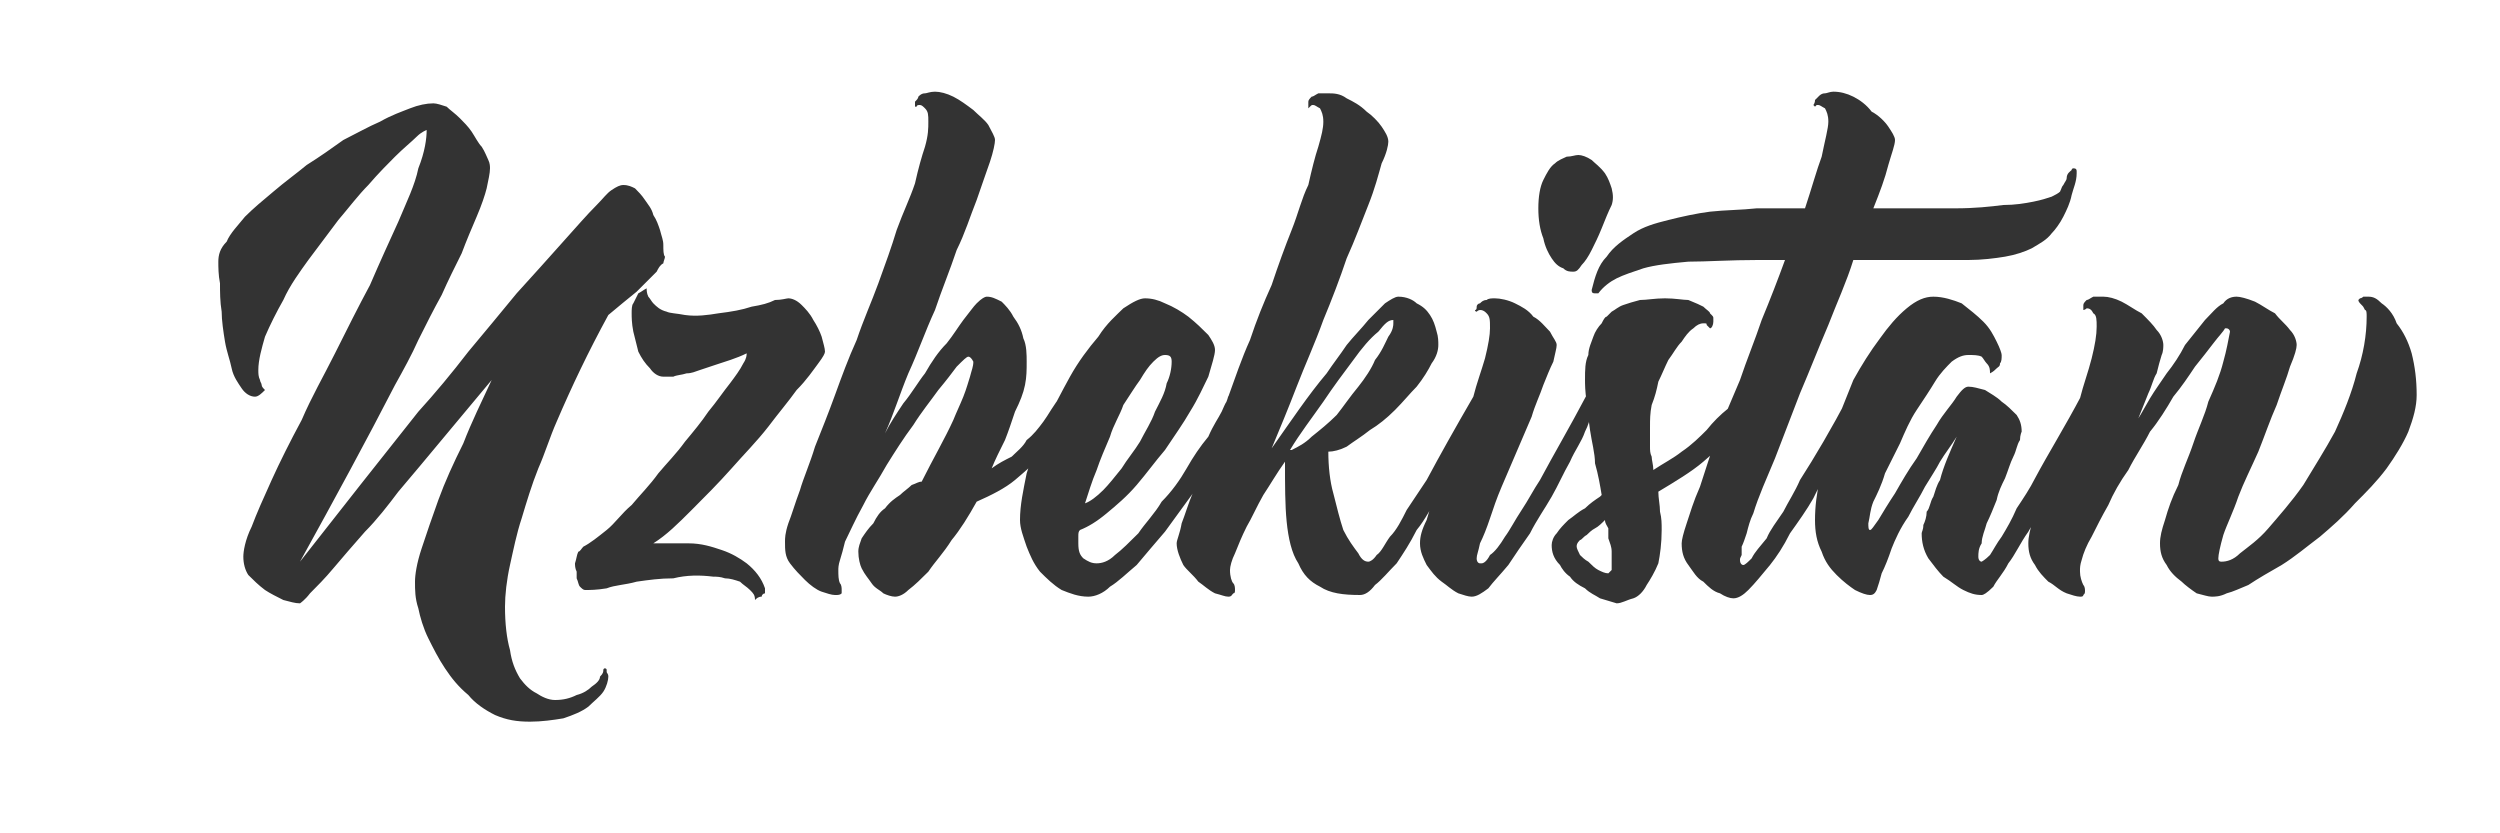 <?xml version="1.0" encoding="UTF-8"?>
<!DOCTYPE svg PUBLIC "-//W3C//DTD SVG 1.1//EN" "http://www.w3.org/Graphics/SVG/1.1/DTD/svg11.dtd">
<!-- Creator: CorelDRAW X7 -->
<svg xmlns="http://www.w3.org/2000/svg" xml:space="preserve" width="1.5in" height="0.5in" version="1.1" style="shape-rendering:geometricPrecision; text-rendering:geometricPrecision; image-rendering:optimizeQuality; fill-rule:evenodd; clip-rule:evenodd"
viewBox="0 0 1500 500"
 xmlns:xlink="http://www.w3.org/1999/xlink">
 <defs>
  <style type="text/css">
   <![CDATA[
    .fil0 {fill:#333333;fill-rule:nonzero}
   ]]>
  </style>
 </defs>
 <g id="Layer_x0020_1">
  <g id="_2045193778992">
   <path class="fil0" d="M399 154c0,1 -1,3 -1,4 -2,1 -3,3 -4,5 -2,2 -4,4 -6,6 -2,2 -4,4 -6,6 -5,4 -11,9 -17,14 -12,22 -22,43 -31,64 -4,9 -7,19 -11,28 -4,10 -7,20 -10,30 -3,9 -5,19 -7,28 -2,9 -3,18 -3,25 0,10 1,19 3,26 1,7 3,12 6,17 3,4 6,7 10,9 3,2 7,4 11,4 5,0 9,-1 13,-3 4,-1 7,-3 9,-5 3,-2 5,-4 5,-6 2,-2 2,-3 2,-4 0,0 0,-1 1,-1 0,0 1,0 1,1 0,0 0,0 0,1 0,1 1,1 1,3 0,2 -1,6 -3,9 -2,3 -6,6 -9,9 -4,3 -9,5 -15,7 -6,1 -13,2 -20,2 -8,0 -14,-1 -21,-4 -6,-3 -12,-7 -16,-12 -6,-5 -10,-10 -14,-16 -4,-6 -7,-12 -10,-18 -3,-6 -5,-13 -6,-18 -2,-6 -2,-11 -2,-16 0,-4 1,-11 4,-20 3,-9 6,-18 10,-29 4,-11 9,-22 15,-34 5,-13 11,-25 17,-38 -21,25 -39,47 -56,67 -6,8 -13,17 -20,24 -7,8 -14,16 -19,22 -5,6 -10,11 -14,15 -3,4 -6,6 -6,6 -3,0 -6,-1 -10,-2 -4,-2 -8,-4 -11,-6 -4,-3 -7,-6 -10,-9 -2,-3 -3,-7 -3,-11 0,-3 1,-10 5,-18 3,-8 7,-17 12,-28 5,-11 11,-23 18,-36 6,-14 13,-26 20,-40 7,-14 14,-28 21,-41 6,-14 12,-27 17,-38 5,-12 10,-22 12,-32 4,-10 5,-18 5,-23 0,0 -3,1 -6,4 -3,3 -8,7 -13,12 -4,4 -10,10 -16,17 -6,6 -12,14 -18,21 -6,8 -12,16 -18,24 -5,7 -11,15 -15,24 -4,7 -8,15 -11,22 -2,7 -4,14 -4,20 0,2 0,4 1,6 0,1 1,2 1,3 0,1 1,2 2,3 -2,2 -4,4 -6,4 -3,0 -6,-2 -8,-5 -2,-3 -5,-7 -6,-12 -1,-5 -3,-10 -4,-16 -1,-6 -2,-13 -2,-18 -1,-6 -1,-12 -1,-17 -1,-5 -1,-10 -1,-13 0,-4 1,-8 5,-12 2,-5 7,-10 11,-15 5,-5 11,-10 17,-15 7,-6 14,-11 20,-16 8,-5 15,-10 22,-15 8,-4 15,-8 22,-11 7,-4 13,-6 18,-8 5,-2 10,-3 14,-3 2,0 5,1 8,2 2,2 5,4 8,7 2,2 5,5 7,8 2,3 4,7 6,9 2,3 3,6 4,8 1,2 1,4 1,5 0,3 -1,7 -2,12 -1,4 -3,10 -6,17 -3,7 -6,14 -9,22 -4,8 -8,16 -12,25 -5,9 -9,17 -14,27 -4,9 -9,18 -14,27 -17,33 -36,68 -57,106 25,-32 48,-61 71,-90 10,-11 20,-23 30,-36 10,-12 20,-24 29,-35 10,-11 19,-21 27,-30 9,-10 15,-17 21,-23 4,-4 6,-7 9,-9 3,-2 5,-3 7,-3 3,0 5,1 7,2 2,2 4,4 6,7 2,3 4,5 5,9 2,3 3,6 4,9 1,4 2,6 2,9 0,3 0,6 1,7zm-7 172c7,0 14,0 21,0 8,0 14,2 20,4 6,2 11,5 15,8 5,4 9,9 11,15 0,1 0,2 0,3 -1,0 -2,1 -2,2 -2,0 -3,1 -4,2 0,-3 -1,-4 -3,-6 -2,-2 -4,-3 -6,-5 -3,-1 -6,-2 -9,-2 -3,-1 -5,-1 -7,-1 -8,-1 -16,-1 -24,1 -8,0 -15,1 -22,2 -7,2 -13,2 -18,4 -6,1 -10,1 -13,1 -1,0 -2,-1 -3,-2 -1,-1 -1,-3 -2,-5 0,-1 0,-3 0,-4 -1,-2 -1,-4 -1,-5 1,-3 1,-5 2,-7 1,0 2,-2 3,-3 4,-2 9,-6 14,-10 5,-4 9,-10 15,-15 5,-6 11,-12 16,-19 5,-6 11,-12 16,-19 5,-6 10,-12 14,-18 5,-6 9,-12 13,-17 3,-4 6,-8 8,-12 2,-3 2,-5 2,-6 -6,3 -13,5 -19,7 -3,1 -6,2 -9,3 -3,1 -5,2 -8,2 -3,1 -6,1 -8,2 -2,0 -4,0 -6,0 -3,0 -6,-2 -8,-5 -3,-3 -5,-6 -7,-10 -1,-4 -2,-8 -3,-12 -1,-5 -1,-9 -1,-11 0,-2 0,-5 1,-6 1,-2 2,-4 3,-6 2,-1 3,-2 5,-3 0,1 0,3 1,5 1,1 2,3 3,4 2,2 4,4 8,5 2,1 6,1 11,2 7,1 14,0 20,-1 8,-1 14,-2 20,-4 6,-1 10,-2 14,-4 4,0 7,-1 8,-1 2,0 5,1 8,4 2,2 5,5 7,9 2,3 4,7 5,10 1,4 2,7 2,9 0,1 -1,3 -4,7 -3,4 -7,10 -13,16 -5,7 -11,14 -17,22 -7,9 -15,17 -22,25 -8,9 -16,17 -24,25 -8,8 -15,15 -23,20zm246 -88c1,1 1,3 1,4 1,1 1,3 1,4 0,2 -1,3 -1,5 -1,1 -2,4 -4,8 -3,4 -6,9 -10,13 -4,6 -9,10 -16,16 -6,5 -14,9 -23,13 -5,9 -10,17 -15,23 -5,8 -10,13 -14,19 -4,4 -8,8 -12,11 -3,3 -6,4 -8,4 -2,0 -5,-1 -7,-2 -2,-2 -5,-3 -7,-6 -2,-3 -4,-5 -6,-9 -1,-2 -2,-6 -2,-10 0,-3 1,-5 2,-8 2,-3 4,-6 7,-9 2,-4 4,-7 7,-9 3,-4 6,-6 9,-8 2,-2 5,-4 7,-6 3,-1 4,-2 6,-2 7,-14 14,-26 19,-37 2,-5 4,-9 6,-14 2,-5 3,-9 4,-12 1,-4 2,-6 2,-9 -1,-2 -2,-3 -3,-3 -1,0 -3,2 -7,6 -3,4 -6,8 -11,14 -5,7 -10,13 -15,21 -6,8 -11,16 -16,24 -5,9 -10,16 -14,24 -5,9 -8,16 -11,22 -1,4 -2,8 -3,11 -1,3 -1,5 -1,6 0,3 0,6 1,8 1,1 1,3 1,4 0,0 0,1 0,2 -1,1 -2,1 -4,1 -2,0 -5,-1 -8,-2 -3,-1 -7,-4 -10,-7 -3,-3 -6,-6 -9,-10 -3,-4 -3,-8 -3,-13 0,-2 0,-5 2,-11 2,-5 4,-12 7,-20 2,-7 6,-16 9,-26 4,-10 8,-20 12,-31 4,-11 8,-22 13,-33 4,-12 9,-23 13,-34 4,-11 8,-22 11,-32 4,-11 8,-19 11,-28 2,-9 4,-16 6,-22 2,-7 2,-11 2,-15 0,-4 0,-6 -2,-8 -1,-1 -2,-2 -3,-2 -1,0 -2,0 -2,1 -1,0 -1,0 -1,0 0,0 0,0 0,-1 0,0 0,-1 0,-2 1,-1 2,-2 2,-3 1,-1 2,-2 4,-2 1,0 3,-1 6,-1 3,0 7,1 11,3 4,2 8,5 12,8 3,3 7,6 9,9 2,4 4,7 4,9 0,2 -1,7 -3,13 -2,6 -5,14 -8,23 -4,10 -7,20 -12,30 -4,12 -9,24 -13,36 -6,13 -10,25 -16,38 -5,12 -9,25 -14,36 3,-6 7,-12 11,-18 5,-6 9,-13 13,-18 4,-7 8,-13 13,-18 4,-5 7,-10 10,-14 4,-5 6,-8 8,-10 3,-3 5,-4 6,-4 3,0 5,1 9,3 2,2 5,5 7,9 3,4 5,8 6,13 2,4 2,10 2,14 0,5 0,9 -1,14 -1,5 -3,10 -6,16 -2,6 -4,12 -6,17 -3,6 -6,12 -8,17 4,-3 8,-5 12,-7 3,-3 7,-6 9,-10 4,-3 7,-7 10,-11 3,-4 6,-10 11,-16l1 1zm61 -25c-2,0 -4,1 -7,4 -3,3 -5,6 -8,11 -3,4 -6,9 -10,15 -2,6 -6,12 -8,19 -3,7 -6,14 -8,20 -3,7 -5,14 -7,20 3,-1 7,-4 11,-8 3,-3 7,-8 11,-13 3,-5 8,-11 11,-16 3,-6 7,-12 9,-18 3,-6 6,-11 7,-17 2,-4 3,-9 3,-13 0,-3 -1,-4 -4,-4zm34 34c1,-2 2,-5 3,-6 1,-3 1,-4 1,-3 1,0 2,0 2,2 0,1 1,2 1,4 0,1 0,4 0,7 -1,2 -1,5 -3,8 -2,5 -5,10 -9,17 -3,6 -8,13 -13,21 -5,7 -11,15 -16,22 -6,7 -12,14 -17,20 -6,5 -11,10 -16,13 -4,4 -9,6 -13,6 -6,0 -11,-2 -16,-4 -5,-3 -9,-7 -13,-11 -4,-5 -6,-10 -8,-15 -2,-6 -4,-11 -4,-16 0,-9 2,-18 4,-28 3,-10 7,-20 11,-30 5,-9 10,-19 15,-28 5,-9 11,-17 17,-24 5,-8 11,-13 15,-17 6,-4 10,-6 13,-6 4,0 8,1 12,3 5,2 10,5 14,8 5,4 8,7 12,11 2,3 4,6 4,9 0,3 -2,9 -4,16 -3,6 -6,13 -11,21 -4,7 -9,14 -15,23 -6,7 -11,14 -17,21 -6,7 -12,12 -18,17 -6,5 -11,8 -16,10 -1,1 -1,2 -1,4 0,1 0,2 0,4 0,5 1,7 3,9 3,2 5,3 8,3 3,0 7,-1 11,-5 4,-3 9,-8 14,-13 4,-6 10,-12 14,-19 6,-6 11,-13 15,-20 4,-7 8,-13 13,-19 3,-7 6,-11 8,-15zm151 -9c0,0 1,0 2,2 1,1 1,3 1,5 0,2 0,3 -1,6 0,2 -1,4 -2,8 -3,5 -6,11 -9,17 -4,6 -8,14 -12,21 -4,7 -8,15 -13,21 -4,8 -8,14 -12,20 -5,5 -9,10 -13,13 -3,4 -6,6 -9,6 -10,0 -18,-1 -24,-5 -6,-3 -10,-7 -13,-14 -4,-6 -6,-15 -7,-25 -1,-10 -1,-22 -1,-36 -5,7 -9,14 -13,20 -4,7 -7,14 -10,19 -3,6 -5,11 -7,16 -2,4 -3,8 -3,10 0,4 1,7 2,8 1,1 1,3 1,4 0,1 0,2 -1,2 -1,1 -1,2 -3,2 -2,0 -4,-1 -8,-2 -4,-2 -7,-5 -10,-7 -3,-4 -7,-7 -9,-10 -2,-4 -4,-9 -4,-13 0,-2 2,-6 3,-12 2,-5 4,-12 7,-19 2,-8 6,-17 9,-27 4,-9 8,-19 12,-30 4,-11 8,-23 13,-34 4,-12 8,-22 13,-33 4,-12 8,-23 12,-33 4,-10 6,-19 10,-27 2,-9 4,-17 6,-23 2,-7 3,-11 3,-15 0,-4 -1,-6 -2,-8 -2,-1 -3,-2 -4,-2 -1,0 -1,0 -2,1 0,0 -1,1 -1,1 0,0 0,-1 0,-1 0,-1 0,-2 0,-3 0,-1 1,-2 2,-3 1,0 2,-1 4,-2 1,0 3,0 6,0 3,0 7,0 11,3 4,2 8,4 12,8 3,2 7,6 9,9 2,3 4,6 4,9 0,2 -1,7 -4,13 -2,7 -4,15 -8,25 -4,10 -8,21 -13,32 -4,12 -9,25 -14,37 -5,14 -11,27 -16,40 -5,13 -10,25 -15,37 12,-17 22,-32 33,-45 4,-6 8,-11 12,-17 4,-5 9,-10 13,-15 4,-4 7,-7 10,-10 3,-2 6,-4 8,-4 5,0 9,2 11,4 4,2 6,4 8,7 2,3 3,6 4,10 1,3 1,6 1,8 0,3 -1,7 -4,11 -2,4 -5,9 -9,14 -4,4 -8,9 -13,14 -5,5 -10,9 -15,12 -5,4 -10,7 -14,10 -4,2 -8,3 -11,3 0,9 1,18 3,25 2,8 4,16 6,22 3,6 6,10 9,14 2,4 4,5 6,5 1,0 3,-1 5,-4 3,-2 5,-7 8,-11 4,-4 7,-10 10,-16 4,-6 8,-12 12,-18 8,-15 17,-31 28,-50l0 0zm-109 32c4,-2 8,-4 12,-8 5,-4 10,-8 15,-13 4,-5 8,-11 13,-17 4,-5 8,-11 10,-16 4,-5 6,-10 8,-14 3,-4 3,-7 3,-8 0,-2 0,-2 0,-2 -3,0 -5,2 -9,7 -5,4 -10,10 -15,17 -6,8 -12,16 -18,25 -7,10 -14,19 -20,29l1 0zm172 -177c2,0 5,1 8,3 2,2 5,4 8,8 2,3 3,6 4,9 1,4 1,7 0,10 -2,4 -4,9 -6,14 -2,5 -4,9 -6,13 -2,4 -4,7 -6,9 -2,3 -3,4 -5,4 -2,0 -4,0 -6,-2 -3,-1 -5,-3 -7,-6 -2,-3 -4,-7 -5,-12 -2,-5 -3,-11 -3,-18 0,-7 1,-13 3,-17 2,-4 4,-8 7,-10 2,-2 5,-3 7,-4 3,0 5,-1 7,-1zm-58 245c1,0 3,-1 5,-5 3,-2 6,-6 9,-11 3,-4 6,-10 10,-16 4,-6 7,-12 11,-18 8,-15 18,-32 28,-51 1,1 2,4 2,6 1,1 1,4 0,6 0,3 -1,6 -3,10 -2,6 -6,11 -9,18 -4,7 -7,14 -11,21 -4,7 -9,14 -13,22 -5,7 -9,13 -13,19 -5,6 -9,10 -12,14 -4,3 -7,5 -10,5 -2,0 -5,-1 -8,-2 -4,-2 -7,-5 -10,-7 -4,-3 -6,-6 -9,-10 -2,-4 -4,-8 -4,-13 0,-4 1,-8 4,-14 2,-7 4,-14 7,-22 3,-8 6,-16 10,-25 4,-9 7,-18 11,-27 2,-8 5,-16 7,-23 2,-8 3,-14 3,-18 0,-5 0,-7 -2,-9 -1,-1 -2,-2 -4,-2 0,0 -1,0 -2,1 0,0 0,0 0,0 0,0 -1,0 -1,-1 1,0 1,-1 1,-2 0,-1 1,-2 2,-2 1,-1 2,-2 4,-2 1,-1 3,-1 5,-1 3,0 8,1 12,3 4,2 8,4 11,8 4,2 7,6 10,9 2,4 4,6 4,8 0,2 -1,5 -2,10 -2,4 -4,9 -6,14 -2,6 -5,12 -7,19 -3,7 -6,14 -9,21 -3,7 -6,14 -9,21 -3,7 -5,13 -7,19 -2,6 -4,11 -6,15 -1,5 -2,7 -2,9 0,2 1,3 2,3l1 0z"/>
   <path class="fil0" d="M990 256c0,2 0,4 0,5 0,3 0,5 0,7 0,2 0,4 1,6 0,2 1,5 1,8 6,-4 12,-7 17,-11 6,-4 11,-9 15,-13 4,-5 8,-9 13,-13 3,-5 6,-10 8,-15 1,1 1,2 2,2 0,1 0,2 1,3 0,1 0,3 0,4 0,2 -1,5 -2,9 -1,3 -4,8 -8,13 -4,5 -10,11 -16,16 -7,6 -17,12 -27,18 0,4 1,8 1,12 1,4 1,7 1,11 0,8 -1,15 -2,20 -2,5 -5,10 -7,13 -2,4 -5,7 -8,8 -4,1 -7,3 -10,3 -3,-1 -7,-2 -10,-3 -3,-2 -6,-3 -9,-6 -4,-2 -7,-4 -9,-7 -3,-2 -5,-5 -6,-7 -4,-4 -5,-8 -5,-12 0,-2 1,-5 3,-7 2,-3 4,-5 7,-8 3,-2 6,-5 10,-7 3,-3 6,-5 9,-7l1 -1c-1,-6 -2,-12 -4,-19 0,-6 -2,-13 -3,-20 -1,-6 -1,-12 -2,-17 -1,-6 -1,-11 -1,-13 0,-6 0,-11 2,-15 0,-4 2,-8 3,-11 1,-3 3,-6 5,-8 1,-2 2,-4 3,-4 1,-1 2,-2 3,-3 2,-1 4,-3 7,-4 3,-1 6,-2 10,-3 4,0 9,-1 15,-1 6,0 11,1 14,1 5,2 7,3 9,4 2,2 4,3 4,4 2,2 2,2 2,3l0 2c0,2 -1,4 -2,4 0,0 -1,-1 -2,-2 0,-1 0,-1 -2,-1 -2,0 -4,1 -6,3 -3,2 -5,5 -7,8 -3,3 -5,7 -8,11 -2,4 -4,9 -6,13 -1,5 -2,9 -4,14 -1,5 -1,9 -1,13zm-25 88c0,0 1,-1 2,-2 0,-1 0,-3 0,-5 0,-2 0,-4 0,-6 0,-3 -1,-5 -2,-8 0,-2 0,-4 0,-6 -1,-2 -2,-3 -2,-5 -2,2 -4,4 -6,5 -2,1 -4,3 -5,4 -2,1 -3,3 -4,3 -2,2 -2,3 -2,4 0,1 1,3 2,5 1,1 3,3 5,4 2,2 4,4 6,5 2,1 4,2 6,2zm81 -5c1,0 3,-2 5,-4 2,-4 5,-7 9,-12 2,-5 6,-10 10,-16 3,-6 7,-12 10,-19 9,-14 19,-31 29,-50 0,0 1,1 1,2 0,1 0,1 1,3 0,0 0,2 0,3 0,2 0,4 -1,6 0,2 -1,5 -2,8 -3,5 -6,11 -9,18 -4,6 -7,13 -11,21 -4,7 -9,14 -14,21 -4,8 -8,14 -12,19 -5,6 -9,11 -13,15 -3,3 -6,5 -9,5 -2,0 -5,-1 -8,-3 -4,-1 -7,-4 -10,-7 -4,-2 -6,-6 -9,-10 -3,-4 -4,-8 -4,-13 0,-2 1,-6 3,-12 2,-6 4,-13 8,-22 3,-9 6,-19 10,-30 4,-11 9,-22 14,-34 4,-12 9,-24 13,-36 5,-12 10,-25 14,-36l-16 0c-17,0 -31,1 -42,1 -11,1 -20,2 -27,4 -6,2 -12,4 -16,6 -4,2 -8,5 -11,9 0,0 -1,0 -2,0 -1,0 -2,0 -2,-2l0 0c2,-8 4,-15 9,-20 4,-6 10,-10 16,-14 6,-4 13,-6 21,-8 8,-2 17,-4 25,-5 9,-1 19,-1 28,-2 10,0 19,0 29,0 4,-12 7,-23 10,-31 2,-10 4,-17 4,-21 0,-4 -1,-6 -2,-8 -2,-1 -3,-2 -4,-2 0,0 -1,0 -1,0 -1,1 -1,1 -1,1 0,0 -1,-1 -1,-1 0,0 1,-1 1,-3 0,0 1,-1 2,-2 1,-1 2,-2 4,-2 1,0 3,-1 5,-1 4,0 8,1 12,3 4,2 8,5 11,9 4,2 8,6 10,9 2,3 4,6 4,8 0,3 -2,8 -4,15 -2,8 -5,16 -9,26l9 0c16,0 29,0 40,0 12,0 21,-1 29,-2 7,0 13,-1 18,-2 5,-1 8,-2 11,-3 2,-1 4,-2 5,-3 1,-2 1,-3 2,-4 1,-2 2,-3 2,-4 0,-3 2,-4 3,-5 0,-1 1,-1 1,-1 2,0 2,1 2,2l0 1c0,5 -2,9 -3,13 -1,5 -3,9 -5,13 -2,4 -5,8 -7,10 -3,4 -7,6 -12,9 -4,2 -10,4 -16,5 -6,1 -14,2 -22,2l-69 0c-4,13 -10,26 -15,39 -6,14 -11,27 -17,41 -5,13 -10,26 -15,39 -5,12 -10,23 -13,33 -2,4 -3,8 -4,12 -1,3 -2,6 -3,8 0,3 0,4 0,5 -1,2 -1,2 -1,3 0,2 1,3 2,3zm148 -115c0,-2 0,-4 -2,-6 -1,-1 -2,-3 -3,-4 -2,-1 -5,-1 -8,-1 -3,0 -6,1 -10,4 -3,3 -7,7 -10,12 -3,5 -7,11 -11,17 -4,6 -7,13 -10,20 -3,6 -6,12 -9,18 -2,7 -5,13 -7,17 -2,5 -2,9 -3,13 0,2 0,4 1,4 1,0 2,-2 5,-6 3,-5 6,-10 10,-16 4,-7 8,-14 13,-21 4,-7 8,-14 12,-20 4,-7 9,-12 12,-17 3,-4 5,-6 7,-6 3,0 6,1 10,2 3,2 7,4 10,7 3,2 6,5 9,8 2,3 3,6 3,10 0,0 -1,2 -1,5 -2,3 -2,6 -4,10 -2,4 -3,8 -5,13 -2,4 -4,8 -5,13 -2,5 -4,10 -6,14 -1,4 -3,8 -3,12 -2,3 -2,6 -2,8 0,2 1,3 2,3 0,0 2,-1 5,-4 2,-3 4,-7 7,-11 3,-5 6,-10 9,-17 4,-6 8,-12 11,-18 8,-15 18,-31 28,-50 1,1 1,3 2,5 0,2 0,4 0,7 -1,2 -1,6 -3,10 -3,5 -6,11 -9,17 -4,7 -7,14 -11,21 -3,8 -7,15 -11,22 -5,7 -8,14 -12,19 -3,6 -7,10 -9,14 -4,4 -6,5 -7,5 -4,0 -7,-1 -11,-3 -4,-2 -7,-5 -12,-8 -3,-3 -6,-7 -9,-11 -3,-5 -4,-10 -4,-15 0,-1 1,-2 1,-5 1,-2 2,-5 2,-8 2,-2 2,-6 4,-9 1,-3 2,-7 4,-10 2,-8 6,-17 10,-26 -3,5 -7,10 -10,15 -2,4 -6,10 -9,15 -3,6 -7,12 -10,18 -5,7 -8,14 -10,19 -2,6 -4,11 -6,15 -1,4 -2,7 -3,10 -1,2 -2,3 -4,3 -2,0 -5,-1 -9,-3 -3,-2 -7,-5 -11,-9 -4,-4 -7,-8 -9,-14 -3,-6 -4,-12 -4,-19 0,-8 1,-16 3,-25 2,-9 5,-19 8,-29 4,-10 8,-20 12,-30 5,-9 10,-17 16,-25 5,-7 10,-13 16,-18 6,-5 11,-7 16,-7 6,0 12,2 17,4 5,4 9,7 13,11 4,4 6,8 8,12 2,4 3,7 3,8 0,2 0,4 -1,5 0,2 -1,2 -2,3 -1,1 -2,2 -4,3l0 0zm227 -46c3,0 5,1 8,4 3,2 7,6 9,12 4,5 7,11 9,18 2,8 3,16 3,25 0,7 -2,14 -5,22 -3,7 -8,15 -13,22 -6,8 -12,14 -19,21 -7,8 -14,14 -21,20 -8,6 -15,12 -23,17 -7,4 -14,8 -20,12 -5,2 -9,4 -13,5 -4,2 -7,2 -9,2 -2,0 -5,-1 -9,-2 -3,-2 -7,-5 -9,-7 -4,-3 -7,-6 -9,-10 -3,-4 -4,-8 -4,-13 0,-4 1,-8 3,-14 2,-7 4,-13 8,-21 2,-8 6,-16 9,-25 3,-9 7,-17 9,-25 4,-9 7,-16 9,-24 2,-7 3,-13 4,-18 0,-1 -1,-2 -2,-2 0,0 0,0 -1,0 -1,2 -4,5 -7,9 -3,4 -7,9 -11,14 -4,6 -8,12 -13,18 -4,7 -9,15 -14,21 -4,8 -9,15 -13,23 -5,7 -9,14 -12,21 -4,7 -7,13 -10,19 -3,5 -5,10 -6,14 -1,3 -1,5 -1,6 0,0 0,0 0,0 0,0 0,1 0,1 0,3 1,6 2,8 1,1 1,3 1,3 0,2 0,2 -1,3 0,1 -1,1 -2,1 -2,0 -5,-1 -8,-2 -5,-2 -7,-5 -11,-7 -3,-3 -6,-6 -8,-10 -3,-4 -4,-8 -4,-13 0,-4 1,-8 3,-15 2,-6 5,-13 7,-21 4,-8 7,-16 10,-24 4,-9 7,-18 11,-27 2,-8 5,-16 7,-24 2,-8 3,-14 3,-19 0,-4 0,-7 -2,-8 -1,-2 -2,-3 -4,-3 0,0 -1,1 -2,1 0,0 0,0 0,0 0,0 0,0 0,-1 0,-1 0,-1 0,-2 0,-1 1,-2 2,-3 1,0 2,-1 4,-2 1,0 3,0 6,0 3,0 7,1 11,3 4,2 8,5 12,7 4,4 7,7 9,10 3,3 4,7 4,9 0,1 0,4 -1,6 -1,3 -2,7 -3,11 -2,3 -3,8 -5,12 -2,5 -4,10 -6,15 2,-3 4,-7 7,-12 3,-5 6,-9 10,-15 4,-5 8,-11 11,-17 4,-5 8,-10 12,-15 4,-4 7,-8 11,-10 2,-3 5,-4 8,-4 2,0 6,1 11,3 4,2 8,5 12,7 3,4 6,6 9,10 3,3 4,7 4,9 0,2 -1,6 -4,13 -2,7 -5,14 -8,23 -4,9 -7,18 -11,28 -4,9 -9,19 -12,27 -3,9 -7,17 -9,23 -2,7 -3,12 -3,14 0,2 1,2 2,2 3,0 7,-1 11,-5 5,-4 11,-8 17,-15 6,-7 14,-16 21,-26 6,-10 13,-21 19,-32 5,-11 10,-23 13,-35 4,-11 6,-23 6,-34 0,-2 0,-4 -1,-4 -1,-2 -1,-2 -2,-3 -1,-1 -2,-2 -2,-3 0,0 0,0 1,-1 1,0 2,-1 2,-1 1,0 2,0 3,0z"/>
  </g>
 </g>
</svg>
